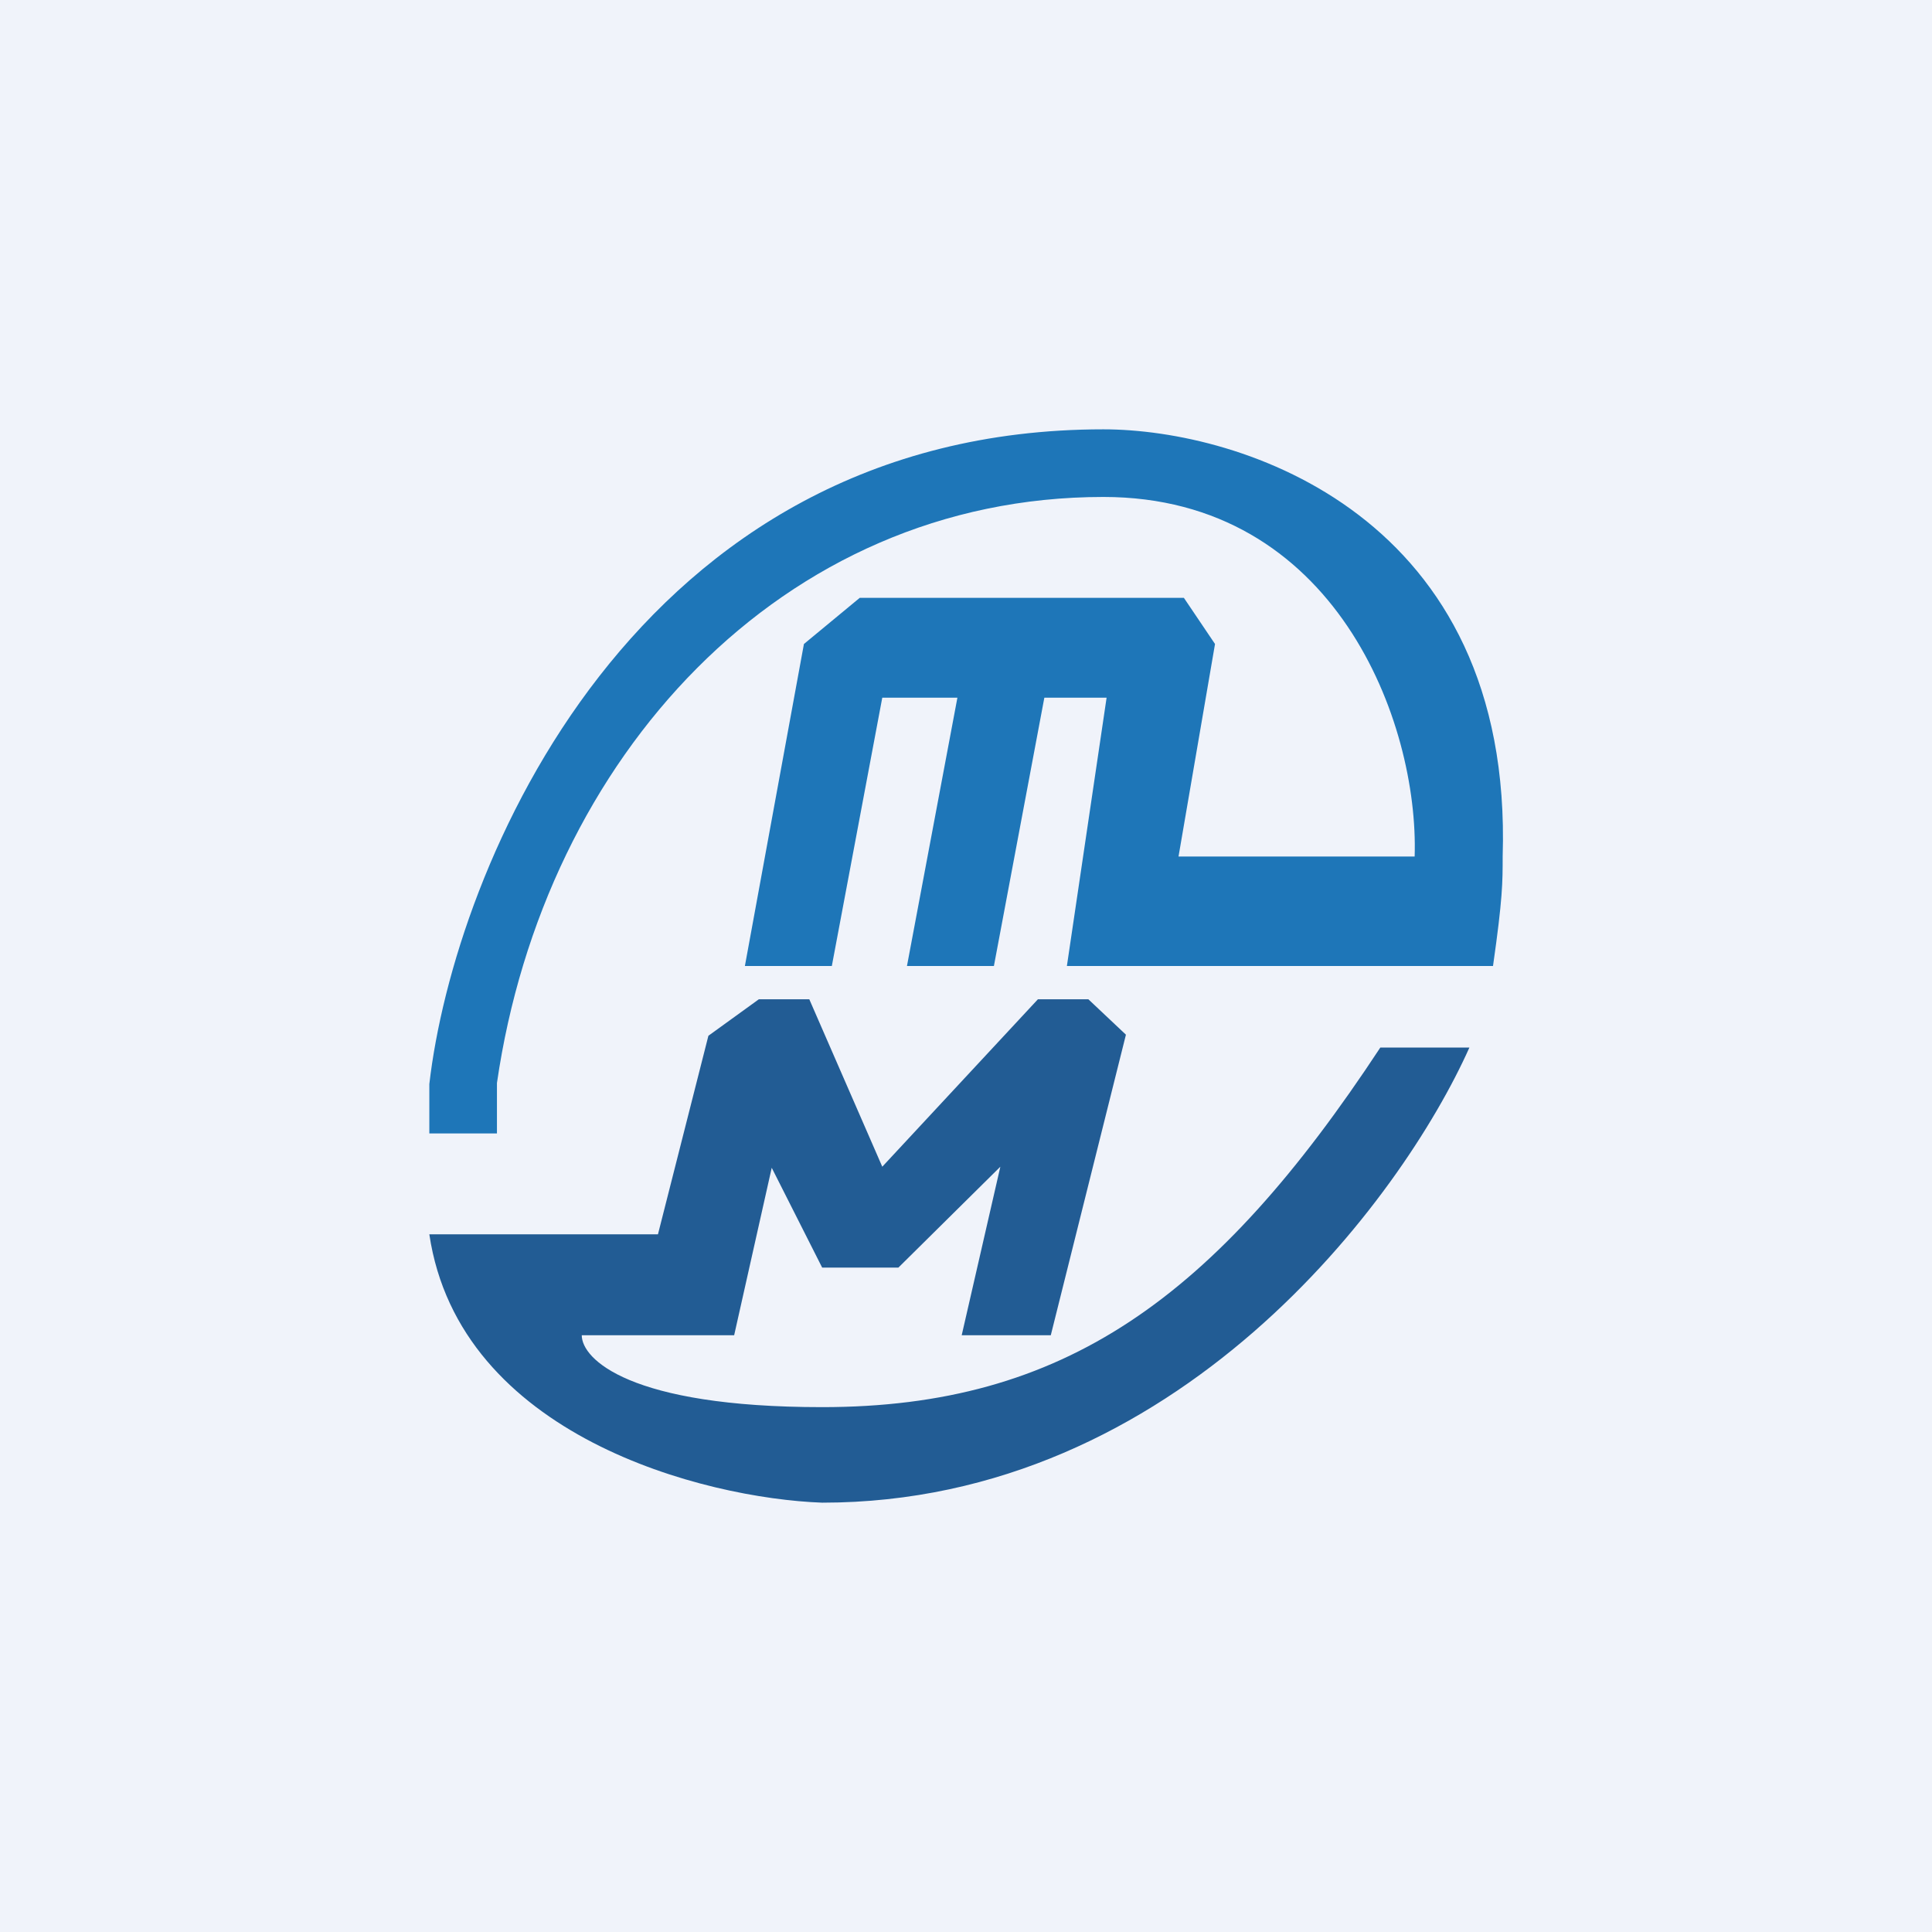 <!-- by TradingView --><svg width="18" height="18" viewBox="0 0 18 18" xmlns="http://www.w3.org/2000/svg"><path fill="#F0F3FA" d="M0 0h18v18H0z"/><path d="m7.49 6-.55 3h.81l.47-2.5h.7L8.45 9h.81l.47-2.5h.58L9.94 9h3.97c.09-.63.09-.78.09-1.02C14.1 4.8 11.56 4 10.28 4 5.9 4 4.23 8.1 4 10.1v.46h.63v-.47c.44-3.03 2.65-5.46 5.65-5.46 2.16 0 2.94 2.1 2.9 3.35h-2.2L11.32 6l-.29-.43H8.01L7.49 6Z" fill="#1E76B8"/><path d="M13.69 9.76h-.83c-1.54 2.34-2.95 3.35-5.2 3.35-1.8 0-2.24-.45-2.24-.67h1.42l.35-1.56.47.93h.71l.95-.94-.36 1.57h.83l.7-2.8-.35-.33h-.47l-1.45 1.56-.68-1.56h-.47l-.47.34-.47 1.85H4c.28 1.88 2.56 2.46 3.66 2.5 3.31 0 5.4-2.83 6.03-4.24Z" fill="#225C94"/></svg>